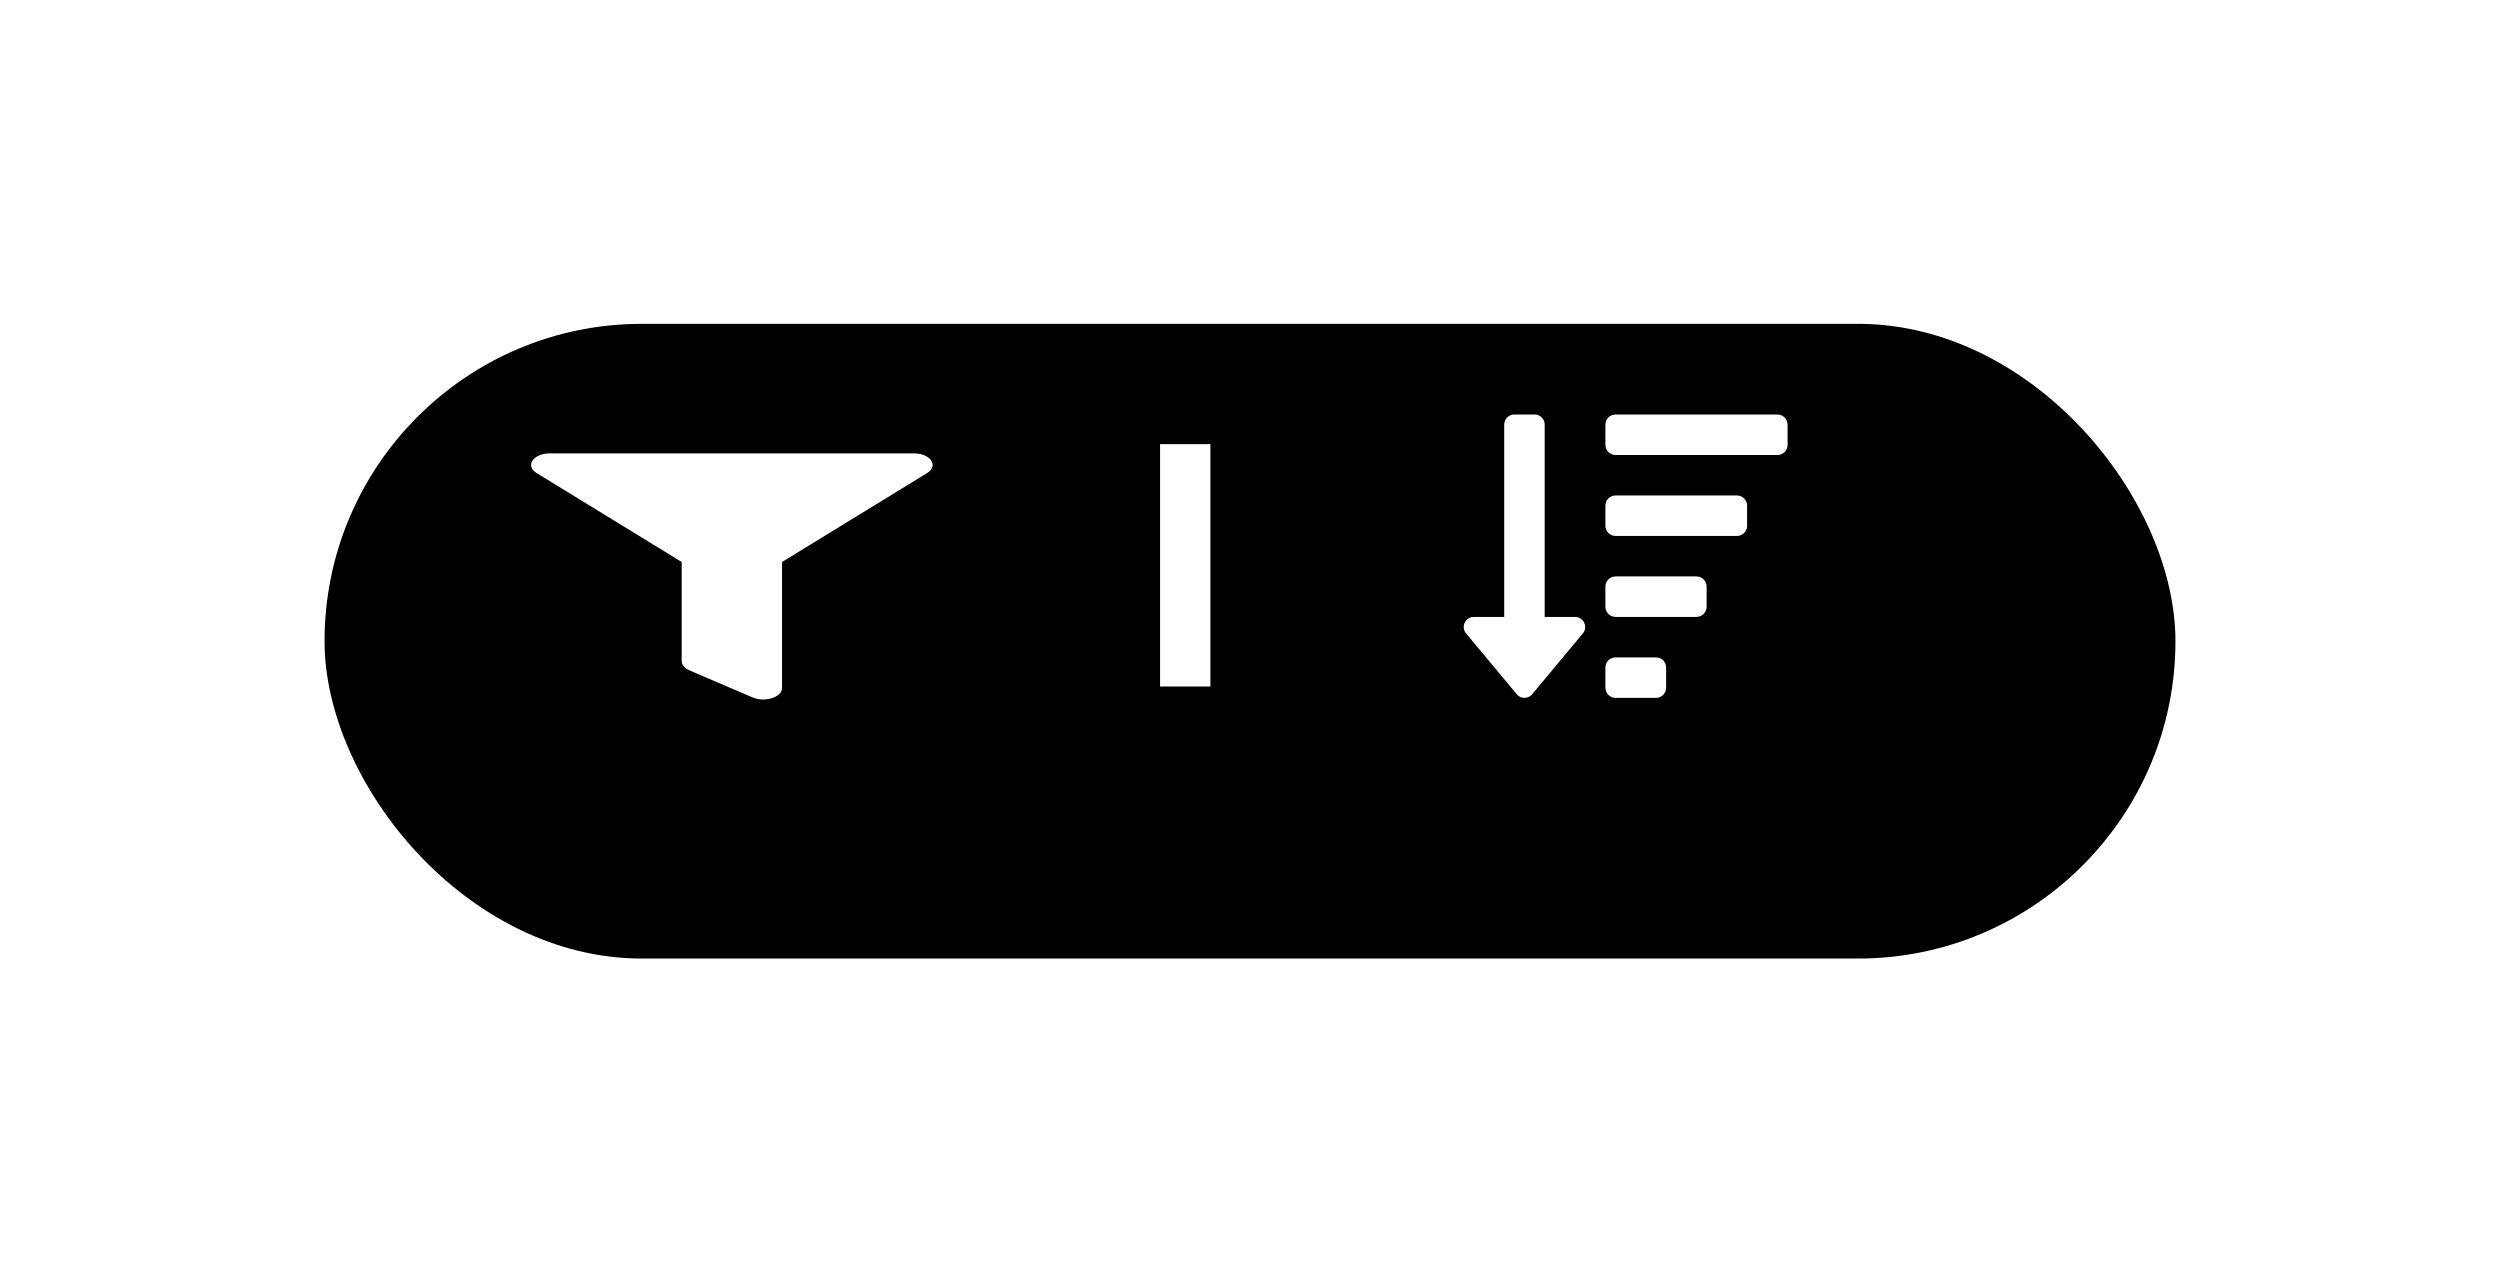 <svg width="193" height="99" viewBox="0 0 193 99" fill="none" xmlns="http://www.w3.org/2000/svg">
<g filter="url(#filter0_ddd_281_828)">
<rect x="20.055" y="20" width="142.89" height="49" rx="24.5" fill="black"/>
</g>
<path d="M70.545 35H42.455C41.164 35 40.513 35.96 41.427 36.52L52.625 43.385V51.031C52.625 51.322 52.856 51.594 53.245 51.761L58.089 53.838C59.044 54.248 60.375 53.833 60.375 53.109V43.385L71.573 36.52C72.486 35.961 71.839 35 70.545 35Z" fill="white"/>
<path d="M89.558 34.287H93.442V53H89.558V34.287Z" fill="white"/>
<path d="M127.844 50.75H124.719C124.512 50.75 124.313 50.832 124.166 50.979C124.02 51.125 123.938 51.324 123.938 51.531V53.094C123.938 53.301 124.02 53.5 124.166 53.646C124.313 53.793 124.512 53.875 124.719 53.875H127.844C128.051 53.875 128.25 53.793 128.396 53.646C128.543 53.5 128.625 53.301 128.625 53.094V51.531C128.625 51.324 128.543 51.125 128.396 50.979C128.25 50.832 128.051 50.75 127.844 50.75ZM121.594 47.625H119.25V32.781C119.25 32.574 119.168 32.375 119.021 32.229C118.875 32.082 118.676 32 118.469 32H116.906C116.699 32 116.5 32.082 116.354 32.229C116.207 32.375 116.125 32.574 116.125 32.781V47.625H113.781C113.088 47.625 112.738 48.467 113.23 48.959L117.136 53.646C117.283 53.792 117.481 53.875 117.689 53.875C117.896 53.875 118.094 53.792 118.241 53.646L122.147 48.959C122.636 48.468 122.288 47.625 121.594 47.625ZM134.094 38.25H124.719C124.512 38.25 124.313 38.332 124.166 38.479C124.02 38.625 123.938 38.824 123.938 39.031V40.594C123.938 40.801 124.02 41 124.166 41.146C124.313 41.293 124.512 41.375 124.719 41.375H134.094C134.301 41.375 134.5 41.293 134.646 41.146C134.793 41 134.875 40.801 134.875 40.594V39.031C134.875 38.824 134.793 38.625 134.646 38.479C134.5 38.332 134.301 38.25 134.094 38.25ZM130.969 44.5H124.719C124.512 44.5 124.313 44.582 124.166 44.729C124.02 44.875 123.938 45.074 123.938 45.281V46.844C123.938 47.051 124.02 47.25 124.166 47.396C124.313 47.543 124.512 47.625 124.719 47.625H130.969C131.176 47.625 131.375 47.543 131.521 47.396C131.668 47.25 131.75 47.051 131.75 46.844V45.281C131.75 45.074 131.668 44.875 131.521 44.729C131.375 44.582 131.176 44.5 130.969 44.5ZM137.219 32H124.719C124.512 32 124.313 32.082 124.166 32.229C124.02 32.375 123.938 32.574 123.938 32.781V34.344C123.938 34.551 124.02 34.75 124.166 34.896C124.313 35.043 124.512 35.125 124.719 35.125H137.219C137.426 35.125 137.625 35.043 137.771 34.896C137.918 34.75 138 34.551 138 34.344V32.781C138 32.574 137.918 32.375 137.771 32.229C137.625 32.082 137.426 32 137.219 32V32Z" fill="white"/>
<defs>
<filter id="filter0_ddd_281_828" x="0.055" y="0" width="192.89" height="99" filterUnits="userSpaceOnUse" color-interpolation-filters="sRGB">
<feFlood flood-opacity="0" result="BackgroundImageFix"/>
<feColorMatrix in="SourceAlpha" type="matrix" values="0 0 0 0 0 0 0 0 0 0 0 0 0 0 0 0 0 0 127 0" result="hardAlpha"/>
<feOffset dx="5" dy="5"/>
<feGaussianBlur stdDeviation="12.5"/>
<feComposite in2="hardAlpha" operator="out"/>
<feColorMatrix type="matrix" values="0 0 0 0 0 0 0 0 0 0 0 0 0 0 0 0 0 0 0.5 0"/>
<feBlend mode="normal" in2="BackgroundImageFix" result="effect1_dropShadow_281_828"/>
<feColorMatrix in="SourceAlpha" type="matrix" values="0 0 0 0 0 0 0 0 0 0 0 0 0 0 0 0 0 0 127 0" result="hardAlpha"/>
<feOffset dx="-1" dy="-1"/>
<feGaussianBlur stdDeviation="2"/>
<feComposite in2="hardAlpha" operator="out"/>
<feColorMatrix type="matrix" values="0 0 0 0 1 0 0 0 0 1 0 0 0 0 1 0 0 0 1 0"/>
<feBlend mode="normal" in2="effect1_dropShadow_281_828" result="effect2_dropShadow_281_828"/>
<feColorMatrix in="SourceAlpha" type="matrix" values="0 0 0 0 0 0 0 0 0 0 0 0 0 0 0 0 0 0 127 0" result="hardAlpha"/>
<feOffset dx="1" dy="1"/>
<feGaussianBlur stdDeviation="2"/>
<feComposite in2="hardAlpha" operator="out"/>
<feColorMatrix type="matrix" values="0 0 0 0 0 0 0 0 0 0 0 0 0 0 0 0 0 0 0.5 0"/>
<feBlend mode="normal" in2="effect2_dropShadow_281_828" result="effect3_dropShadow_281_828"/>
<feBlend mode="normal" in="SourceGraphic" in2="effect3_dropShadow_281_828" result="shape"/>
</filter>
</defs>
</svg>
